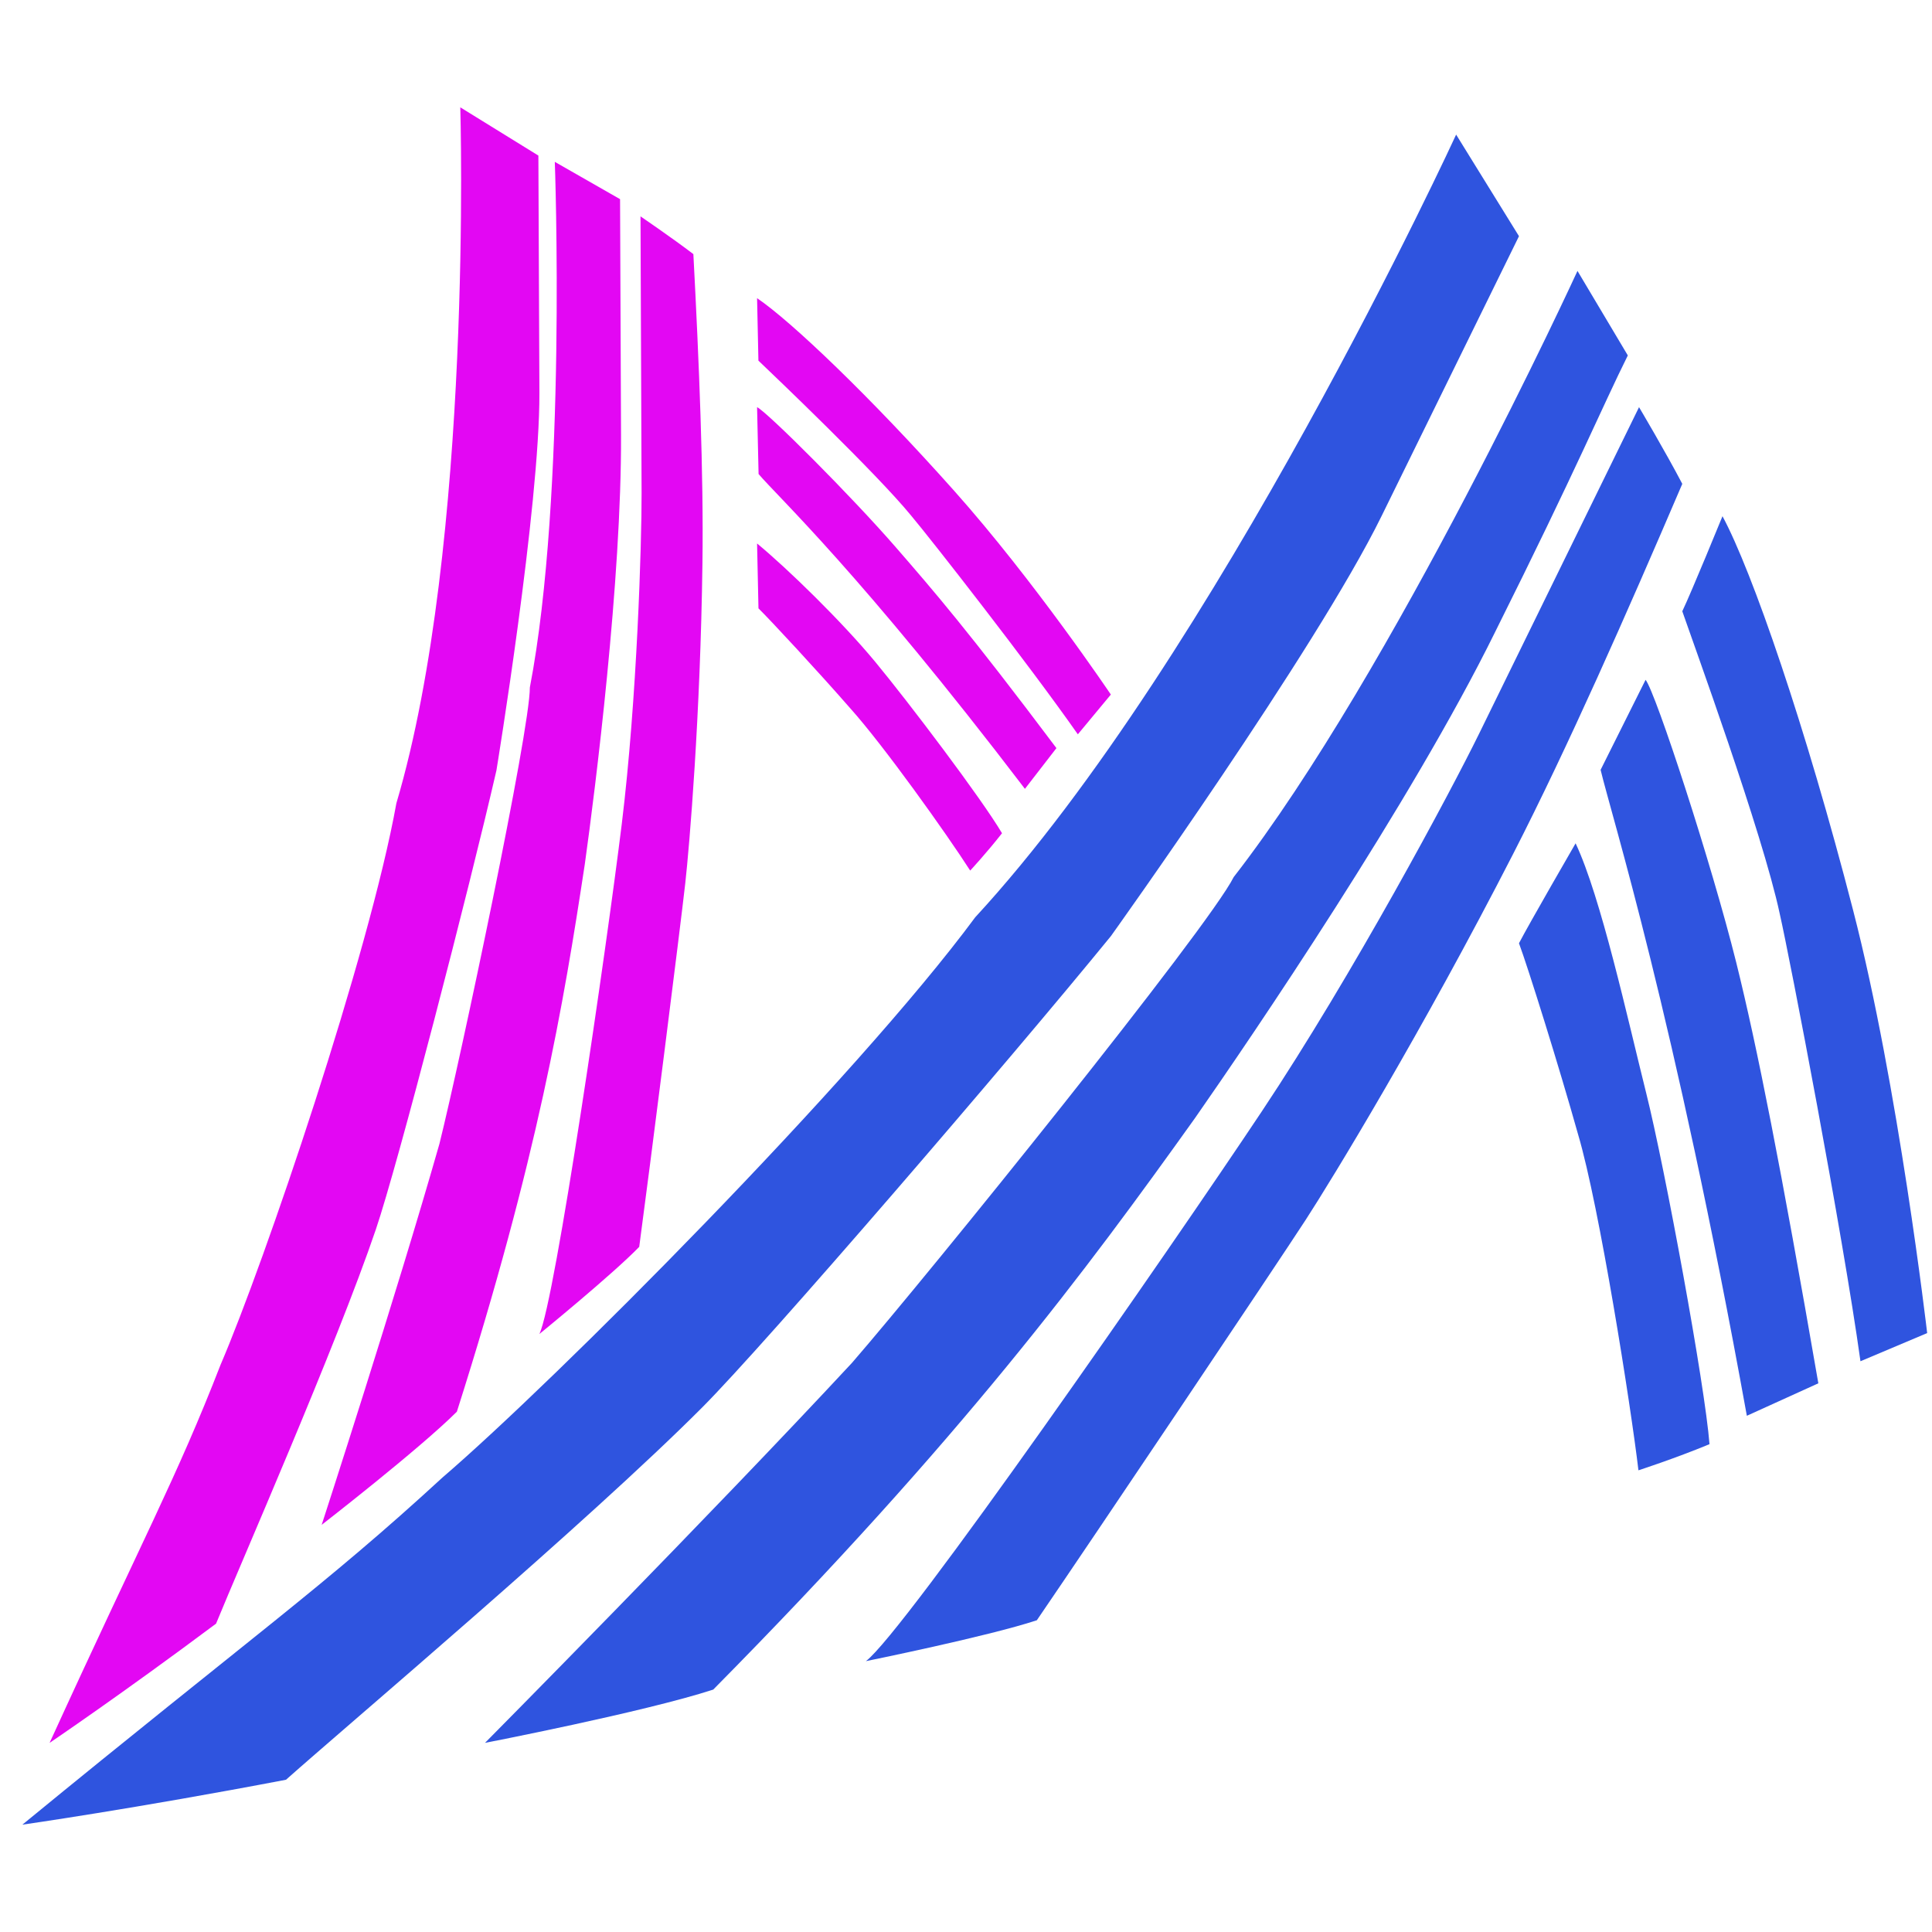 <?xml version="1.0" encoding="UTF-8"?>
<svg   viewBox="0 0 36 36" version="1.1" xmlns="http://www.w3.org/2000/svg" xmlns:xlink="http://www.w3.org/1999/xlink">
    <!-- Generator: Sketch 63 (92445) - https://sketch.com -->
    
    <desc>Created with Sketch.</desc>
    <g id="LOGO" stroke="none" stroke-width="1" fill="none" fill-rule="evenodd">
        <g id="编组-3" transform="translate(0, 2)">
            <path d="M8.577,0 C8.577,0 8.818,8.138 7.386,12.967 C6.879,15.783 4.932,21.518 4.11,23.43 C3.289,25.543 2.671,26.651 0.924,30.476 C0.924,30.476 2.269,29.567 4.026,28.254 C4.468,27.171 6.266,23.08 7.004,20.907 C7.414,19.7 8.741,14.57 9.25,12.357 C9.25,12.357 10.059,7.43 10.051,5.32 C10.051,5.32 10.033,1.1 10.032,0.899 L8.577,0 Z" id="Fill-22" fill="#E307F3"/>
            <path d="M10.338,1.016 C10.338,1.016 10.566,7.21 9.873,10.81 C9.876,11.609 8.587,17.71 8.189,19.31 C7.392,22.111 5.994,26.413 5.994,26.413 C5.994,26.413 7.808,25.007 8.513,24.305 C10.019,19.573 10.503,16.703 10.897,14.103 C11.093,12.704 11.583,8.805 11.572,6.107 C11.561,3.507 11.557,2.51 11.554,1.711 L10.338,1.016 Z" id="Fill-23" fill="#E307F3"/>
            <path d="M11.935,2.032 C11.935,2.032 11.951,6.276 11.955,7.186 C11.958,8.095 11.871,11.026 11.586,13.352 C11.3,15.677 10.343,22.25 10.051,22.857 C10.051,22.857 11.422,21.74 11.911,21.233 C12.102,19.817 12.679,15.268 12.769,14.458 C12.846,13.772 13.052,11.325 13.089,8.495 C13.112,6.804 13.026,4.756 12.92,2.735 C12.526,2.434 11.935,2.032 11.935,2.032" id="Fill-24" fill="#E307F3"/>
            <path d="M14.107,8.127 C14.107,8.127 14.127,9.057 14.133,9.336 C14.365,9.564 15.251,10.52 15.837,11.191 C16.464,11.888 17.635,13.532 18.078,14.222 C18.078,14.222 18.383,13.894 18.671,13.526 C18.292,12.883 16.933,11.087 16.309,10.333 C15.686,9.58 14.675,8.596 14.107,8.127" id="Fill-25" fill="#E307F3"/>
            <path d="M14.107,5.587 C14.107,5.587 14.131,6.655 14.135,6.833 C14.506,7.269 16.028,8.674 19.098,12.699 L19.685,11.94 C18.049,9.763 17.399,9.011 16.694,8.2 C15.86,7.239 14.29,5.672 14.107,5.587" id="Fill-26" fill="#E307F3"/>
            <path d="M14.107,3.556 C14.107,3.556 14.127,4.451 14.132,4.72 C14.408,4.983 16.336,6.821 16.982,7.613 C17.352,8.053 19.156,10.359 20.084,11.683 L20.699,10.942 C20.699,10.942 19.273,8.821 17.781,7.147 C16.215,5.39 14.746,3.989 14.107,3.556" id="Fill-27" fill="#E307F3"/>
            <path d="M27.133,0.508 C27.133,0.508 22.66,10.228 18.172,15.092 C15.937,18.116 10.319,23.752 8.244,25.532 C6.053,27.549 4.687,28.499 0.417,32 C0.417,32 2.514,31.701 5.329,31.163 C6.477,30.141 10.961,26.356 13.089,24.221 C14.272,23.034 18.814,17.756 20.7,15.443 C20.7,15.443 24.521,10.107 25.743,7.617 C25.743,7.617 28.188,2.638 28.304,2.401 L27.133,0.508 Z" id="Fill-28" fill="#2F54DF"/>
            <path d="M29.394,3.048 C29.394,3.048 25.976,10.498 22.988,14.343 C22.516,15.289 17.313,21.737 15.876,23.394 C13.239,26.234 9.037,30.476 9.037,30.476 C9.037,30.476 12.016,29.899 13.29,29.483 C17.94,24.779 20.239,21.673 22.267,18.834 C23.34,17.296 26.303,12.939 27.855,9.785 C29.392,6.708 29.86,5.569 30.332,4.623 L29.394,3.048 Z" id="Fill-29" fill="#2F54DF"/>
            <path d="M30.541,5.587 C30.541,5.587 28.087,10.597 27.561,11.671 C27.035,12.744 25.22,16.144 23.512,18.709 C21.804,21.274 16.85,28.415 16.135,28.953 C16.135,28.953 18.42,28.49 19.32,28.191 C20.38,26.64 23.743,21.632 24.327,20.734 C24.822,19.972 26.503,17.214 28.199,13.904 C29.212,11.926 30.3,9.461 31.347,7.016 C31.036,6.421 30.541,5.587 30.541,5.587" id="Fill-30" fill="#2F54DF"/>
            <path d="M29.359,13.714 C29.359,13.714 28.492,15.213 28.304,15.576 C28.473,16.03 29.051,17.874 29.407,19.144 C29.802,20.475 30.389,24.202 30.53,25.397 C30.53,25.397 31.213,25.176 31.854,24.91 C31.771,23.821 31.025,19.768 30.674,18.366 C30.324,16.965 29.83,14.712 29.359,13.714" id="Fill-31" fill="#2F54DF"/>
            <path d="M30.663,10.667 C30.663,10.667 29.945,12.105 29.825,12.345 C30.024,13.183 31.196,16.897 32.55,24.381 L33.882,23.776 C33.184,19.744 32.742,17.504 32.352,15.934 C31.89,14.079 30.852,10.906 30.663,10.667" id="Fill-32" fill="#2F54DF"/>
            <path d="M32.096,7.619 C32.096,7.619 31.52,9.029 31.347,9.39 C31.533,9.932 32.842,13.519 33.162,15.023 C33.354,15.866 34.332,20.957 34.667,23.365 L35.91,22.84 C35.91,22.84 35.374,18.228 34.53,14.961 C33.645,11.53 32.648,8.642 32.096,7.619" id="Fill-33" fill="#2F54DF"/>
        </g>
    </g>
</svg>